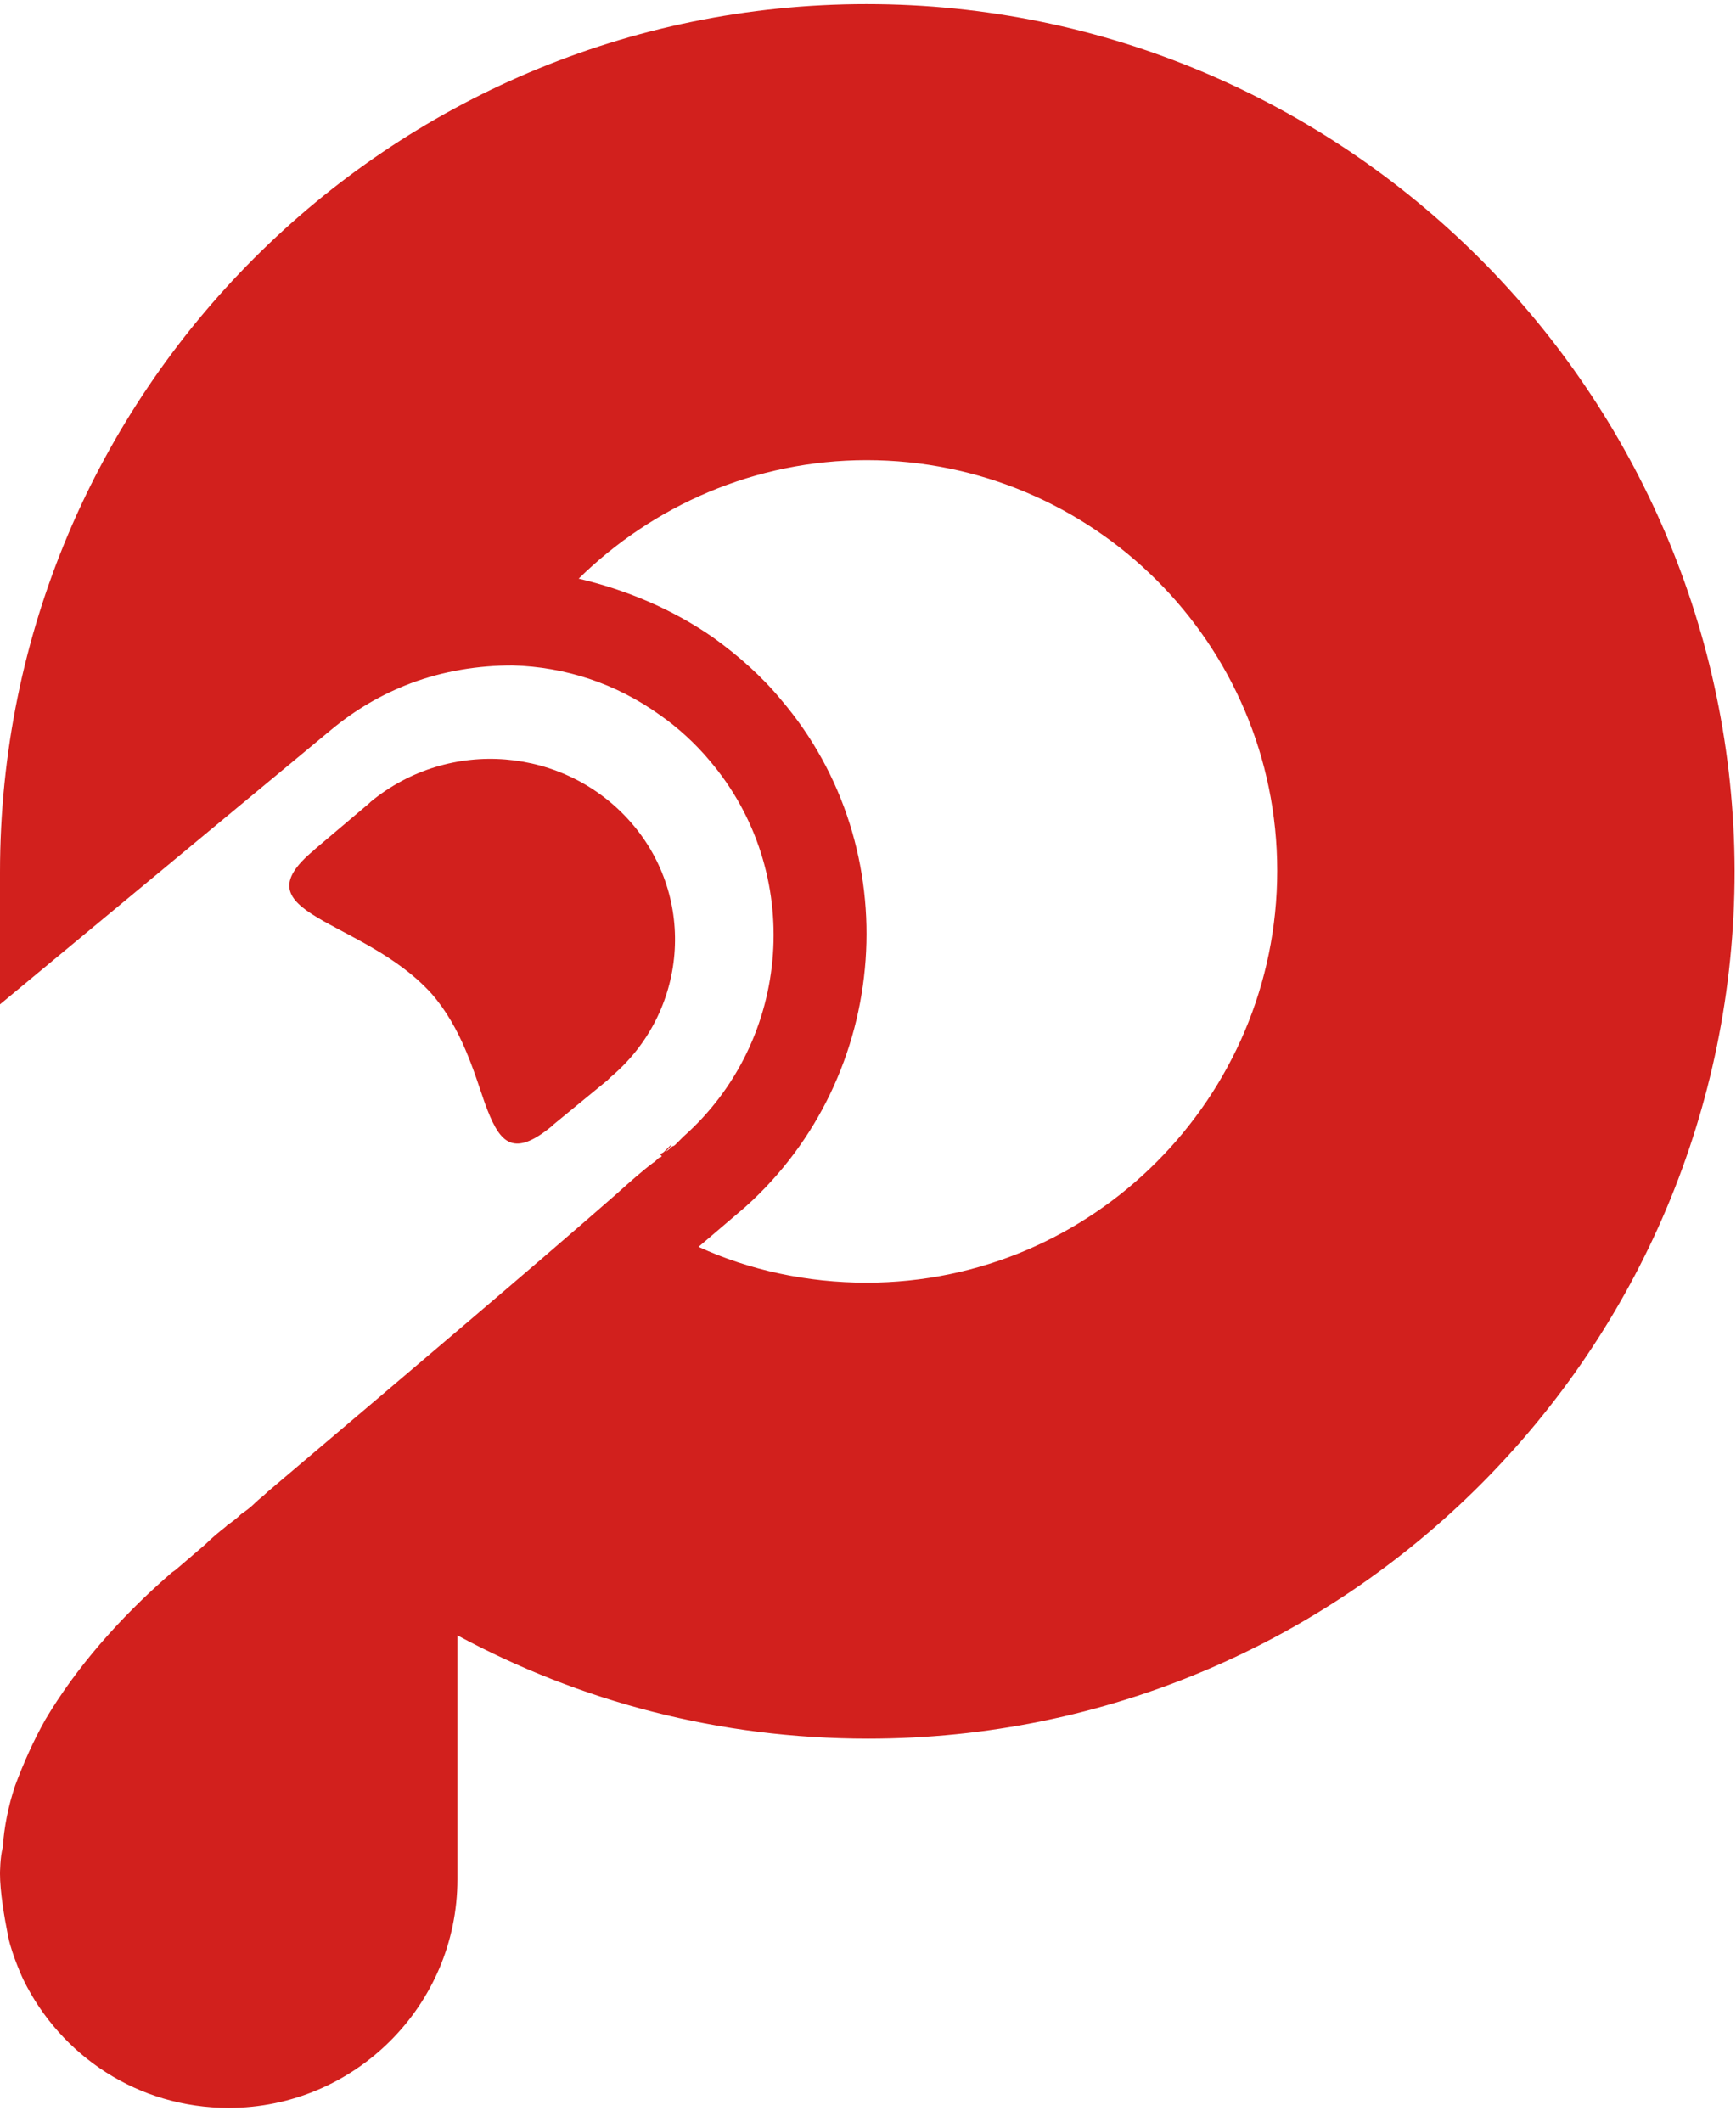 <svg enable-background="new 0 0 126 154" viewBox="0 0 126 154" xmlns="http://www.w3.org/2000/svg"><g clip-rule="evenodd" fill="#d2201d" fill-rule="evenodd"><path d="m62.9.3c-34.7 0-62.9 28.2-62.9 63v9.6l24-19.9c1.8-1.5 3.7-2.6 5.8-3.4 2.4-.9 4.9-1.3 7.4-1.3 3.8.1 7.5 1.3 10.7 3.6 1.3.9 2.6 2.1 3.6 3.3 6.9 8.1 6 20.3-1.9 27.3 0 0 0 0-.1.1 0 0-.1.1-.1.1s0 0-.1.1-.1.1-.2.2 0 0-.1.1c0 0-.1.1-.2.1-.1.1-.3.3-.5.4.1-.1.2-.2.3-.3 0 0 .1-.1.1-.2 0 0 0 0 .1-.1-.2.2-.4.4-.6.6-.1.1-.2.1-.3.2.2.1.1.2 0 .2-.2.1-.3.3-.5.4-.8.6-1.7 1.4-2.7 2.3-5.7 5-15.5 13.3-25.3 21.6-.3.3-.6.5-.9.8s-.7.6-1 .8c-.3.3-.7.6-1 .8 0 0-.1.1-.1.1-.5.4-1 .8-1.5 1.3-.7.6-1.4 1.2-2.1 1.8-.1.1-.3.2-.4.3-3.8 3.3-6.9 6.9-9.1 10.6-.9 1.6-1.6 3.2-2.2 4.8-.5 1.5-.8 3-.9 4.5-.2.7-.2 1.9-.2 1.9 0 1.3.3 3.1.6 4.6.3 1.4 1.1 3.1 1.1 3.1 2.7 5.5 8.3 9.3 14.9 9.3 9.1 0 16.6-7.4 16.6-16.6v-17.7c8.9 4.8 19 7.5 29.8 7.5 34.7 0 62.9-28.2 62.9-63-.1-34.7-28.3-62.9-63-62.9zm0 92.8c-4.3 0-8.5-.9-12.2-2.6l3.4-2.9c10.6-9.5 11.8-26 2.6-36.8-1.4-1.7-3.1-3.2-4.9-4.5-3-2.1-6.4-3.5-9.8-4.3 5.4-5.3 12.8-8.6 20.9-8.6 16.4 0 29.8 13.3 29.8 29.8s-13.4 29.9-29.8 29.9z"/><path d="m31.3 72.1c2.2 2.5 3.1 5.7 3.9 8 1 2.7 1.9 4.1 4.9 1.6l.1-.1 3.9-3.2.1-.1.1-.1c5.6-4.7 6.3-13 1.5-18.5-4.8-5.5-13.2-6.2-18.9-1.5 0 0-.1.1-.1.1l-3.9 3.3-.1.1c-5.7 4.7 3.5 4.9 8.5 10.4z"/></g></svg>